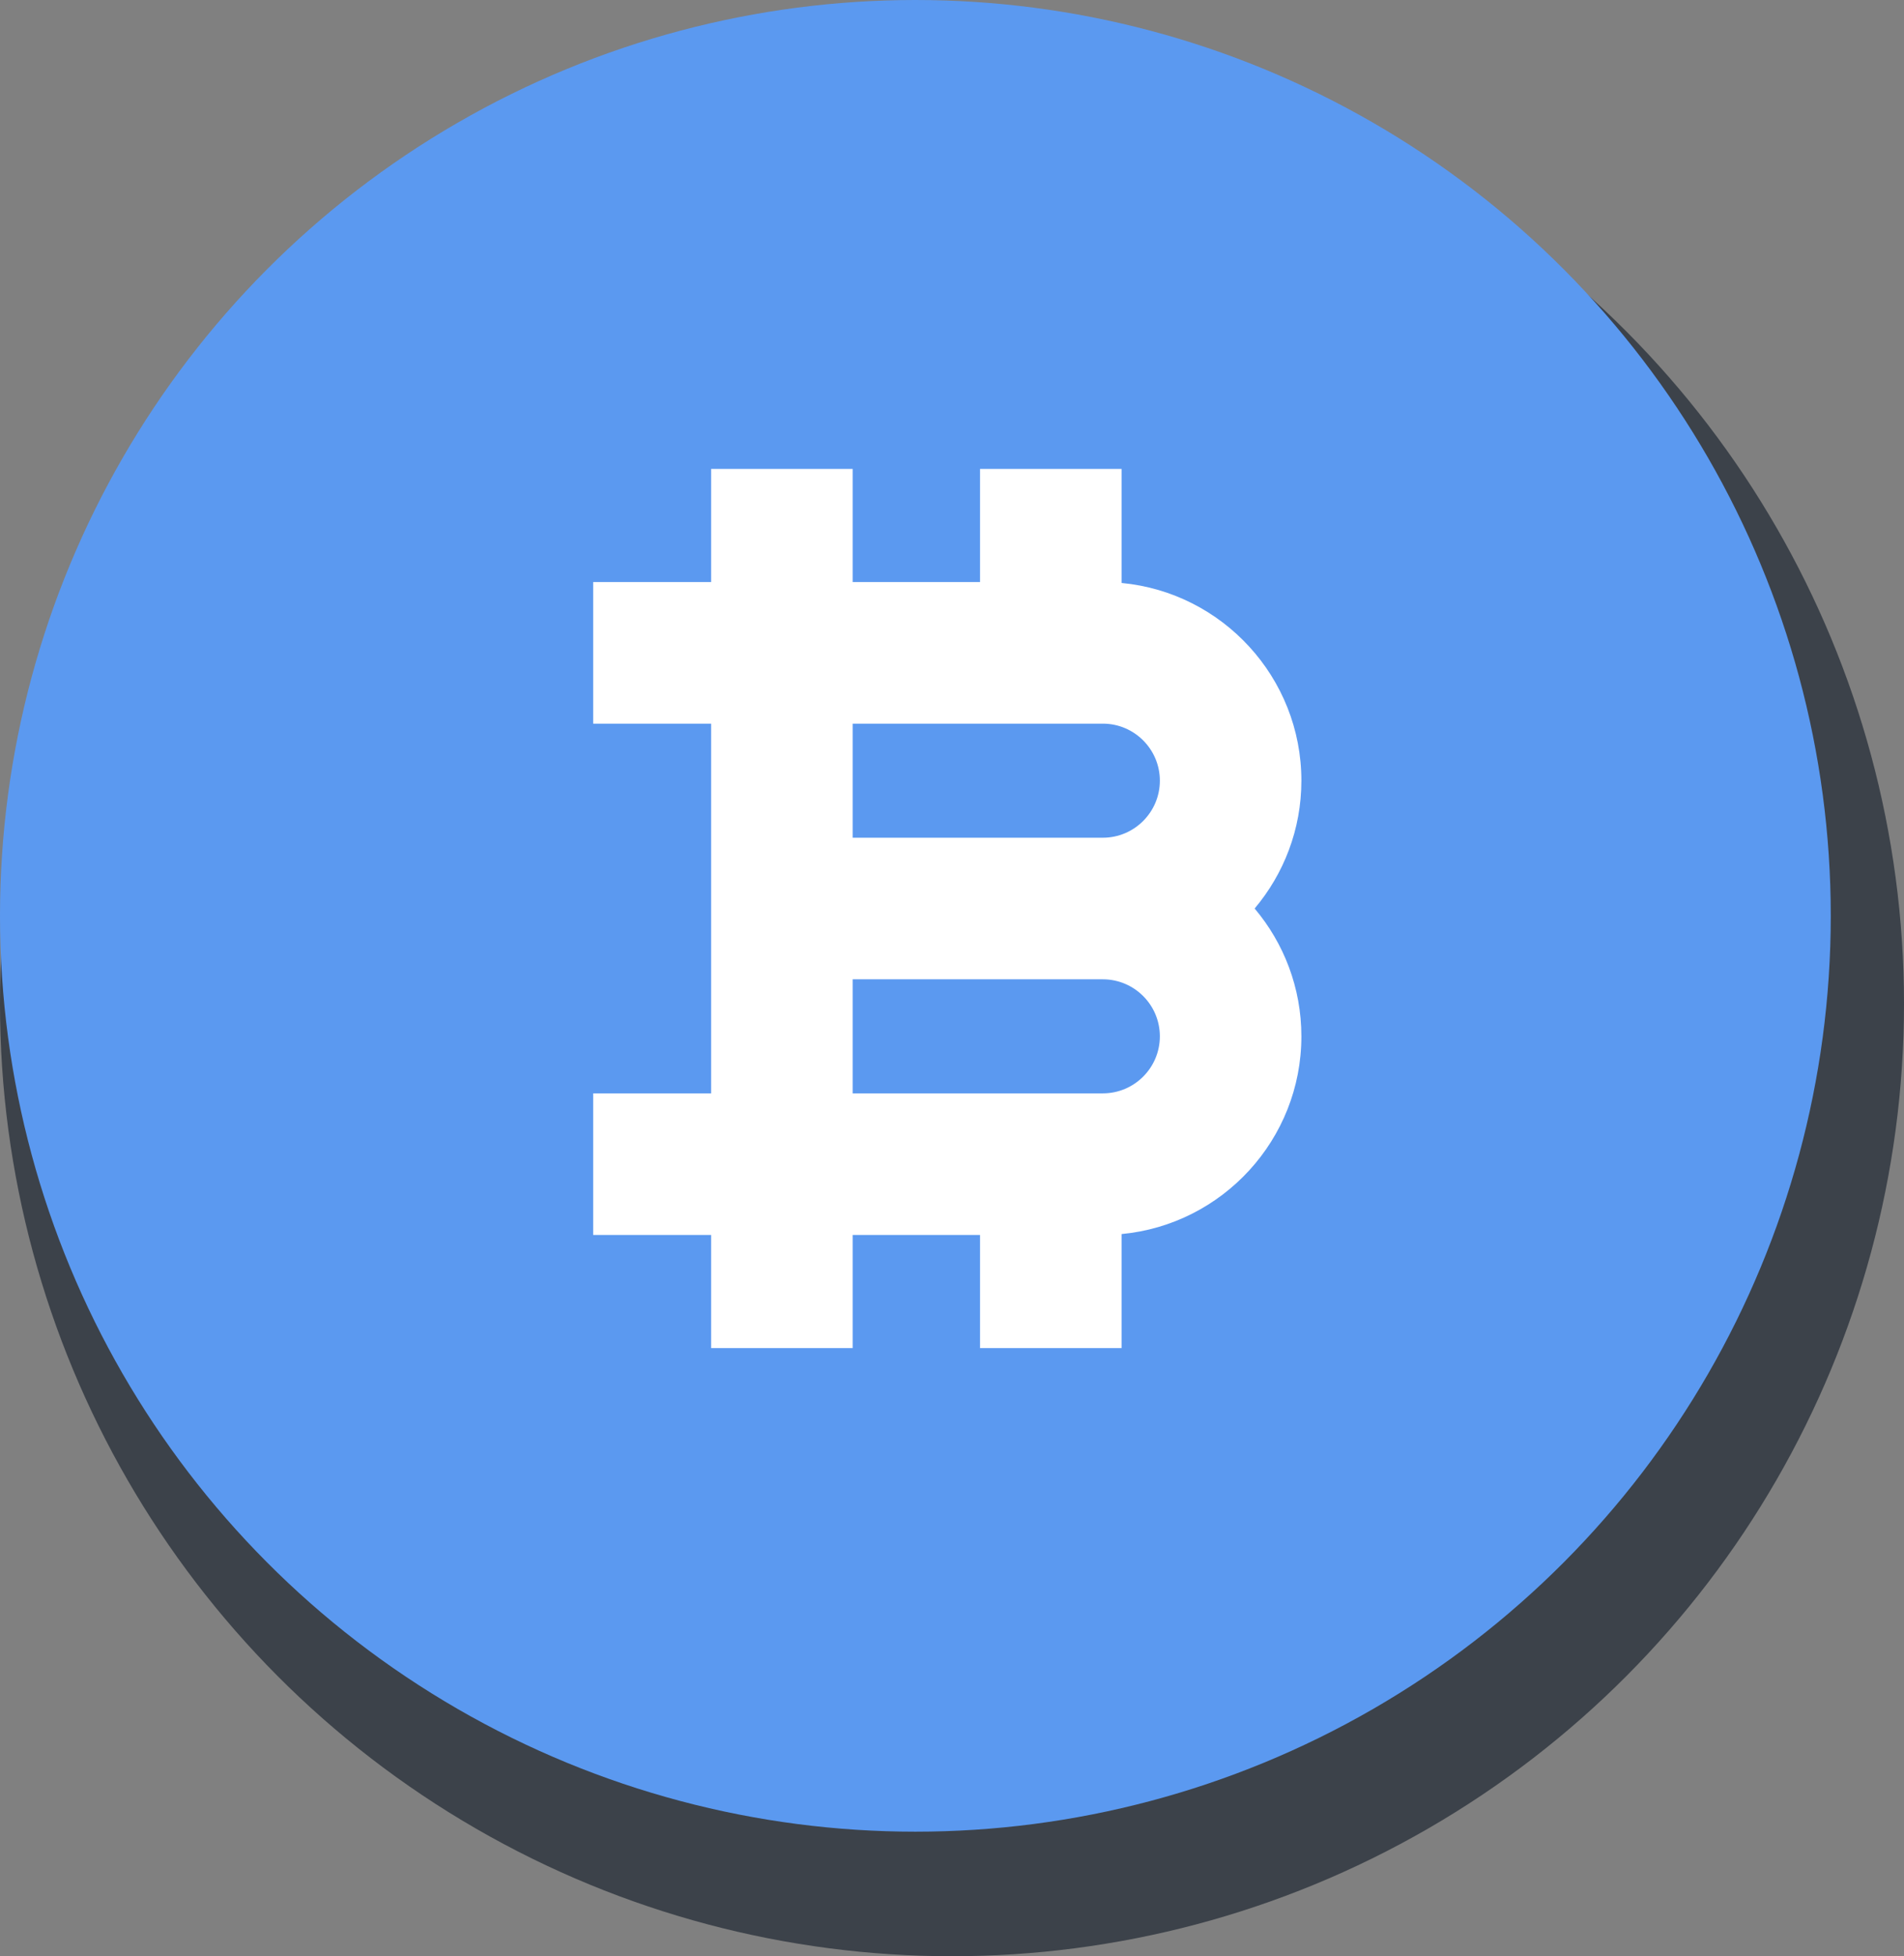 <svg width="260" height="267" viewBox="0 0 260 267" fill="none" xmlns="http://www.w3.org/2000/svg">
<rect x="0" y="0" width="260" height="267" fill="#808080" stroke="none"/>
<circle cx="130" cy="137" r="130" fill="#2B333C" fill-opacity="0.8"/>
<circle cx="125" cy="125" r="125" fill="#5B99F0"/>
<path d="M153.156 79.567V64H133.829V79.443H116.433V64H97.107V79.443H81V98.77H97.107V149.231H81V168.557H97.107V184H116.433V168.557H133.829V184H153.156V168.433C166.91 167.14 177.71 155.534 177.71 141.447C177.71 134.806 175.307 128.719 171.328 124C175.306 119.281 177.71 113.194 177.71 106.554C177.71 92.466 166.91 80.859 153.156 79.567V79.567ZM150.6 98.769C154.892 98.769 158.384 102.261 158.384 106.553C158.384 110.845 154.892 114.337 150.6 114.337H116.433V98.769H150.6ZM150.6 149.23H116.433V133.663H150.6C154.892 133.663 158.384 137.155 158.384 141.446C158.384 145.739 154.892 149.23 150.6 149.23Z" fill="white"/>
</svg>
